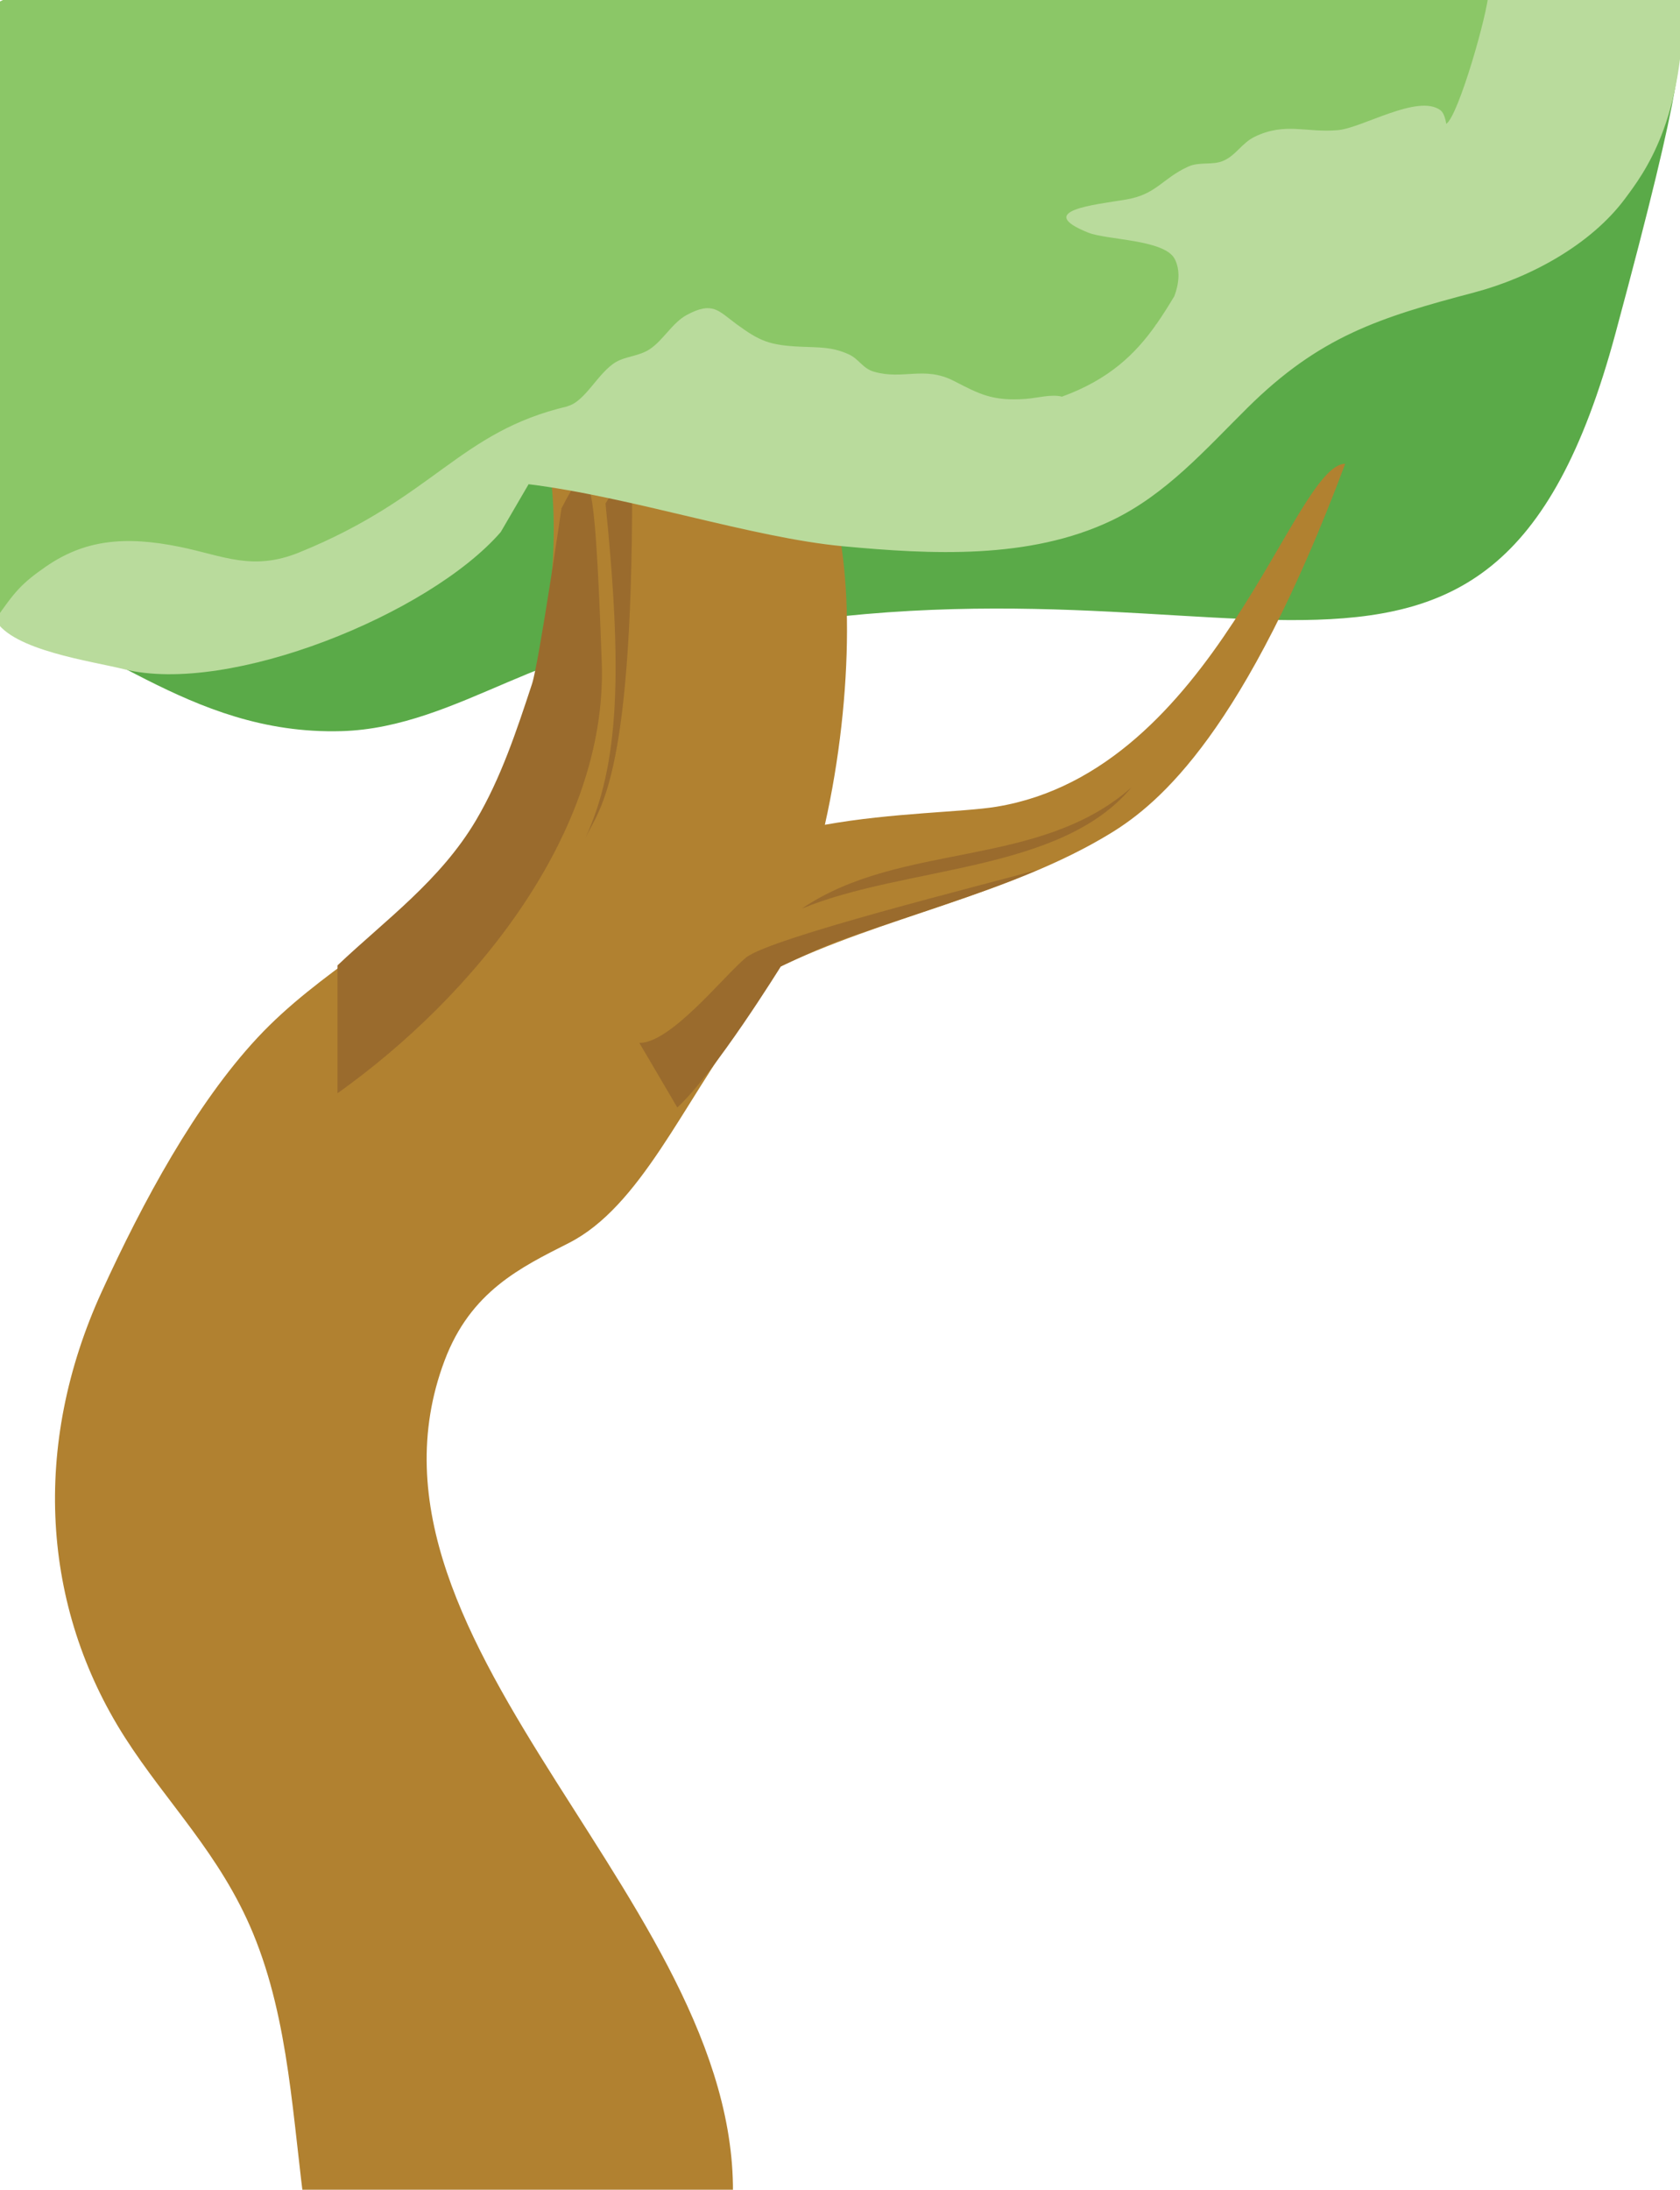 <?xml version="1.0" encoding="utf-8"?>
<!-- Generator: Adobe Illustrator 17.0.0, SVG Export Plug-In . SVG Version: 6.00 Build 0)  -->
<!DOCTYPE svg PUBLIC "-//W3C//DTD SVG 1.1//EN" "http://www.w3.org/Graphics/SVG/1.1/DTD/svg11.dtd">
<svg version="1.1" id="Слой_1" xmlns="http://www.w3.org/2000/svg" xmlns:xlink="http://www.w3.org/1999/xlink" x="0px" y="0px"
	 width="651px" height="848.011px" viewBox="0 0 651 848.011" enable-background="new 0 0 651 848.011" xml:space="preserve">
<path fill="#5AAA48" d="M652.307-2.115C651,22.902,653.833,25.89,626,129.098c-50,185.408-151,70.408-366.113,120.759
	c-44.889-4.623-81.571,31.975-127.535,33.292C71.642,284.892,36.281,242.738-1.816,240"/>
<g>
	<g>
		<path fill="#B18130" d="M194.431,140.03l13.345,26.08c0.765,0.463,1.522,0.897,2.275,1.318
			C206.826,156.055,201.757,146.551,194.431,140.03z"/>
		<path fill="#B18130" d="M386.139,312.42c-12.968,2.132-40.523,2.307-66.502,6.993c11.354-50.476,11.418-105.927,0.283-130.933
			c-29.378-65.97-56.005,9.047-109.868-21.052c14.406,50.795-8.112,139.051-32.13,167.285
			c-23.492,27.622-53.681,40.914-78.18,67.192c-23.895,25.637-44.365,63.414-60.343,98.377
			C12.201,559.8,16.056,622.268,48.405,672.87c16.185,25.31,37.018,45.291,49.65,75.836c14.169,34.265,15.309,72.463,20.405,109.392
			c50.845,1.475,115.458,19.21,165.253-0.984c8.395-117.134-153.335-218.929-111.439-330.208
			c10.097-26.818,29.552-36.102,48.102-45.503c27.76-14.073,44.082-53.773,68.258-86.321c4.37-5.884,8.373-12.587,12.018-19.895
			c40.872-20.061,90.745-28.627,129.848-52.575c18.785-11.502,51.903-39.244,90.775-143.022
			C501.113,179.844,471.027,298.463,386.139,312.42z"/>
	</g>
	<path fill="#9A6B2D" d="M130.788,373.856c18.337-17.388,39.862-32.83,53.679-56.219c9.688-16.401,15.703-34.631,21.689-52.775
		c2.663-8.075,11.419-67.979,11.419-67.979c10.745-20.755,12.757-19.724,15.6,59.521c2.365,65.895-49.514,129.376-102.386,166.978"
		/>
	<path fill="#9A6B2D" d="M247.756,403.891c12.18,0.072,32.418-25.591,41.211-32.963c9.14-7.664,92.704-28.36,113.166-34.1
		c-20.542,9.12-55.425,19.641-76.944,27.465c-6.268,2.279-16.046,6.813-22.603,9.958c0,0-25.676,41.432-40.135,54.641"/>
	<path fill="#9A6B2D" d="M234.64,194.998c6.637,65.412,5.294,101.106-7.743,129.41c5.531-11.637,18.962-23.115,18.015-146.234"/>
	<path fill="#9A6B2D" d="M310.716,351.878c38.452-26.091,91.887-15.306,127.688-46.921
		C411.094,337.925,350.664,335.334,310.716,351.878z"/>
	<path fill="#8BC767" d="M652.307-2.115c-1.671,67.451-33.471,103.76-124.898,117.466c-41.951,6.29-53.983,33.635-83.743,58.129
		c-37.337,30.734-70.45,29.024-117.078,24.829c-43.028-3.869-108.7-35.311-147.998-12.12
		c-40.612,23.968-69.171,59.226-110.403,66.273c-22.12,3.779-53.724-0.302-67.24-11.189c-18.157-14.626-6.624-15.701-7.162-40.258
		C-7.668,134.769-8.491,68.586-6.032,2.419C1.411,1.291,8.672-4.172,12.997-11"/>
	<path fill="#B9DB9C" d="M576.815-2.916c-0.266,7.867-11.634,47.729-16.385,50.886c-0.431-2.551-1.166-4.485-2.293-5.312
		c-8.7-6.373-30.214,6.903-39.706,7.748c-12.204,1.086-20.376-3.162-32.177,2.528c-5.097,2.456-7.262,7.233-12.304,9.377
		c-4.158,1.768-9.201,0.224-13.549,2.227c-10.312,4.75-12.195,10.775-24.231,12.77c-12.047,1.995-35.592,4.305-14.504,12.776
		c7.28,2.922,29.542,2.607,33.52,10.19c2.236,4.263,1.708,9.571-0.142,14.448c-2.227,3.696-4.477,7.314-6.926,10.803
		c-0.162,0.158-0.324,0.313-0.487,0.461l0.234-0.104c-7.943,11.221-18.048,21.062-36.359,27.735
		c-4.073-1.073-9.628,0.546-14.012,0.869c-12.986,0.958-18.096-1.94-27.925-6.986c-11.45-5.874-19.693-0.257-30.956-3.56
		c-4.404-1.291-5.734-4.938-9.829-6.762c-6.652-2.963-11.385-2.553-18.705-2.912c-11.853-0.584-15.558-2.069-24.568-8.647
		c-7.113-5.193-9.256-9.07-19.335-3.674c-5.628,3.013-9.179,9.857-14.453,13.322c-4.096,2.695-9.282,2.719-13.037,4.933
		c-6.987,4.122-11.879,15.347-18.822,17.122l0.151,0.026c-42.23,9.875-51.568,35.28-104.072,56.598
		c-18.12,7.356-29.437,1.283-46.127-2.135c-21.884-4.484-37.331-2.563-52.134,7.685C8.307,225.987,5.635,229.204-1.816,240
		c6.558,11.874,37.257,16.019,49.912,19.173c40.757,10.157,118.379-21.378,145.941-53.127l10.797-18.522
		c39.581,4.882,86.536,20.719,121.828,24.023c34.202,3.202,72.218,5.203,104.021-9.934c21.127-10.055,36.4-27.538,52.732-43.699
		c27.931-27.637,50.989-34.934,87.842-44.652c21.501-5.67,45.133-18.39,58.483-36.38c7.205-9.709,23.152-30.266,22.567-78.995
		L576.815-2.916z"/>
</g>
</svg>
